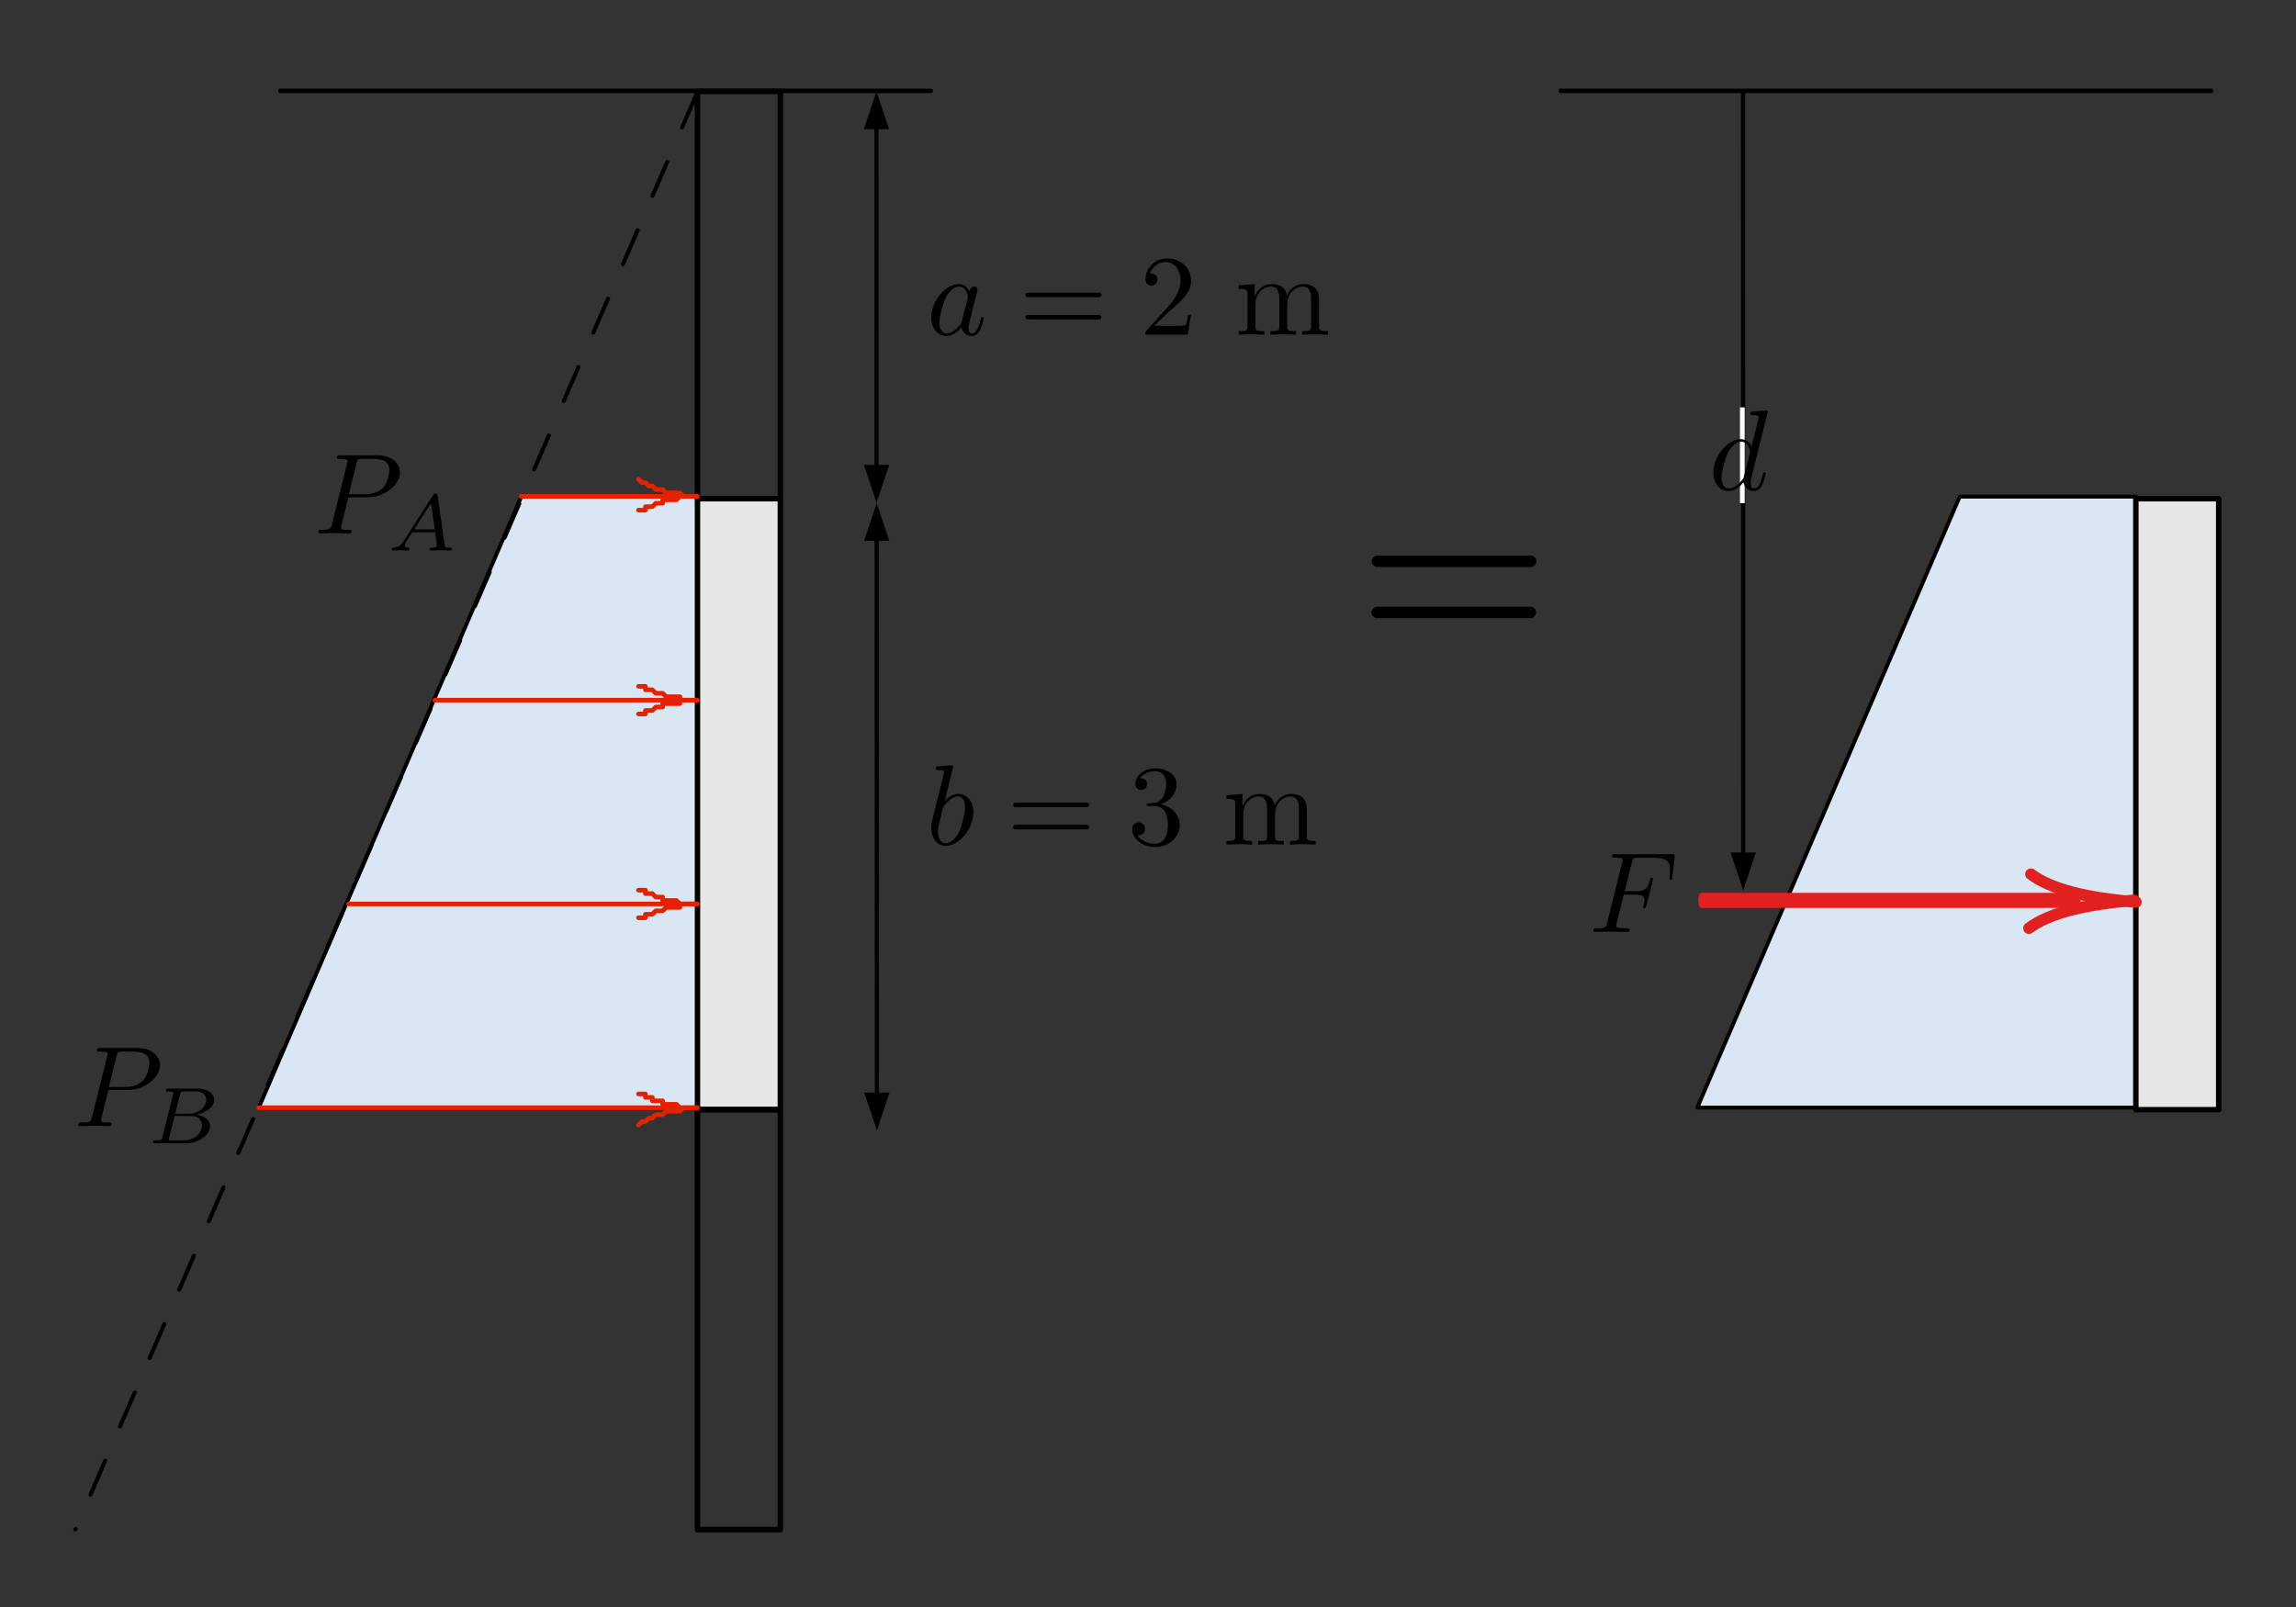 <?xml version="1.0" encoding="UTF-8" standalone="no"?>
<!DOCTYPE svg PUBLIC "-//W3C//DTD SVG 1.1//EN" "http://www.w3.org/Graphics/SVG/1.1/DTD/svg11.dtd">
<svg width="100%" height="100%" viewBox="0 0 300 210" version="1.1" xmlns="http://www.w3.org/2000/svg" xmlns:xlink="http://www.w3.org/1999/xlink" xml:space="preserve" xmlns:serif="http://www.serif.com/" style="fill-rule:evenodd;clip-rule:evenodd;stroke-linejoin:round;stroke-miterlimit:10;">
    <rect x="0" y="0" width="300" height="210" fill="#333333" stroke="none"/>
    <g id="Artboard1" transform="matrix(1,0,0,0.7,0,0)">
        <rect x="0" y="0" width="300" height="300" style="fill:none;"/>
        <g transform="matrix(1.88,0,0,2.685,2.156,-67.636)">
            <path d="M35.08,59.72L47.32,59.72L47.32,102.2L16.84,102.2L35.08,59.72Z" style="fill:rgb(217,230,243);fill-rule:nonzero;stroke:black;stroke-width:0.27px;"/>
        </g>
        <g transform="matrix(1.88,0,0,2.685,190.111,-67.636)">
            <path d="M35.08,59.72L47.32,59.72L47.32,102.2L16.84,102.2L35.08,59.72Z" style="fill:rgb(217,230,243);fill-rule:nonzero;stroke:black;stroke-width:0.27px;"/>
        </g>
        <g transform="matrix(0.313,-2.41783e-17,1.69248e-17,-0.644,79.13,-142.749)">
            <path d="M-136,-248L136,-248" style="fill:none;fill-rule:nonzero;stroke:black;stroke-width:1.29px;stroke-linecap:round;"/>
        </g>
        <g transform="matrix(1,0,0,1.429,40,-38.11)">
            <path d="M140,100L160,100" style="fill:none;stroke:black;stroke-width:1.5px;stroke-linecap:round;stroke-miterlimit:1.5;"/>
            <g transform="matrix(1,0,0,1,-0.051,6.677)">
                <path d="M140,100L160,100" style="fill:none;stroke:black;stroke-width:1.5px;stroke-linecap:round;stroke-miterlimit:1.5;"/>
            </g>
        </g>
        <g transform="matrix(0.313,-2.41783e-17,1.69248e-17,-0.644,246.422,-142.749)">
            <path d="M-136,-248L136,-248" style="fill:none;fill-rule:nonzero;stroke:black;stroke-width:1.29px;stroke-linecap:round;"/>
        </g>
        <g transform="matrix(1.88,0,0,2.685,-63.928,-150.482)">
            <g transform="matrix(1,0,0,1,35.16,-39.8)">
                <rect x="47.32" y="102.2" width="5.76" height="28.32" style="fill:none;stroke:black;stroke-width:0.38px;stroke-linecap:round;"/>
            </g>
            <g transform="matrix(1,0,0,1,35.16,31)">
                <rect x="47.32" y="59.72" width="5.76" height="42.48" style="fill:rgb(230,230,230);stroke:black;stroke-width:0.38px;stroke-linecap:round;"/>
            </g>
            <g transform="matrix(1,0,0,1.031,35.16,100.824)">
                <rect x="47.32" y="31.4" width="5.76" height="28.32" style="fill:none;stroke:black;stroke-width:0.38px;stroke-linecap:round;"/>
            </g>
        </g>
        <g transform="matrix(1.88,0,0,2.685,190.111,-67.246)">
            <rect x="47.32" y="59.72" width="5.76" height="42.48" style="fill:rgb(230,230,230);stroke:black;stroke-width:0.38px;stroke-linecap:round;"/>
        </g>
        <g transform="matrix(0.451,0,0,-0.644,82.977,8.942)">
            <path d="M-33,-130L18,-130" style="fill:none;fill-rule:nonzero;stroke:rgb(230,33,0);stroke-width:1.33px;stroke-linecap:round;"/>
        </g>
        <g transform="matrix(0.451,0,0,-0.644,82.977,8.298)">
            <path d="M1,-126L2,-127L3,-127L4,-128L5,-128L6,-129L8,-129L9,-130L13,-130L14,-131L18,-131L13,-131L12,-132L8,-132L8,-133L6,-133L5,-134L3,-134L3,-135L1,-135" style="fill:none;fill-rule:nonzero;stroke:rgb(230,33,0);stroke-width:1.33px;stroke-linecap:round;"/>
        </g>
        <g transform="matrix(0.451,0,0,-0.644,82.977,84.983)">
            <path d="M-58,-71L18,-71" style="fill:none;fill-rule:nonzero;stroke:rgb(230,33,0);stroke-width:1.33px;stroke-linecap:round;"/>
        </g>
        <g transform="matrix(0.451,0,0,-0.644,82.977,84.983)">
            <path d="M1,-67L3,-67L3,-68L5,-68L6,-69L8,-69L9,-70L13,-70L13,-71L18,-71L13,-71L13,-72L8,-72L8,-73L6,-73L5,-74L3,-74L3,-75L1,-75" style="fill:none;fill-rule:nonzero;stroke:rgb(230,33,0);stroke-width:1.33px;stroke-linecap:round;"/>
        </g>
        <g transform="matrix(0.451,0,0,-0.644,82.977,161.024)">
            <path d="M-83,-12L18,-12" style="fill:none;fill-rule:nonzero;stroke:rgb(230,33,0);stroke-width:1.33px;stroke-linecap:round;"/>
        </g>
        <g transform="matrix(0.451,0,0,-0.644,82.977,161.024)">
            <path d="M1,-8L3,-8L3,-9L5,-9L6,-10L8,-10L8,-11L12,-11L13,-12L18,-12L13,-12L13,-13L9,-13L8,-14L6,-14L5,-15L3,-15L3,-16L1,-16" style="fill:none;fill-rule:nonzero;stroke:rgb(230,33,0);stroke-width:1.33px;stroke-linecap:round;"/>
        </g>
        <g transform="matrix(0.451,0,0,-0.644,82.977,237.065)">
            <path d="M-109,47L18,47" style="fill:none;fill-rule:nonzero;stroke:rgb(230,33,0);stroke-width:1.33px;stroke-linecap:round;"/>
        </g>
        <g transform="matrix(0.451,0,0,-0.644,82.977,237.709)">
            <path d="M1,52L3,52L3,51L5,51L5,50L8,50L8,49L12,49L13,48L18,48L14,48L13,47L9,47L8,46L6,46L5,45L4,45L3,44L2,44L1,43" style="fill:none;fill-rule:nonzero;stroke:rgb(230,33,0);stroke-width:1.33px;stroke-linecap:round;"/>
        </g>
        <g transform="matrix(2.03,0,0,2.685,-111.953,-144.038)">
            <path d="M100,60.145L60,160" style="fill:none;stroke:black;stroke-width:0.26px;stroke-linecap:round;stroke-miterlimit:1.5;stroke-dasharray:2.56,2.56,0,0;"/>
        </g>
        <g id="_2pt-Vector" serif:id="2pt Vector" transform="matrix(11.691,0,7.20545e-32,3.323,-4174.25,-328.703)">
            <rect x="376" y="144" width="4.9" height="11" style="fill:none;"/>
            <g transform="matrix(0.1,0,-6.32049e-33,0.648,340.42,42.656)">
                <g transform="matrix(1,0,0,0.774,2,26.868)">
                    <path d="M403,178.5C397.599,178.061 393.529,177.085 391.268,175.38" style="fill:none;stroke:rgb(225,32,32);stroke-width:1.29px;stroke-linecap:round;stroke-miterlimit:1.5;"/>
                </g>
                <g transform="matrix(1,0,0,-0.774,1.774,303.038)">
                    <path d="M403,178.5C397.599,178.061 393.529,177.085 391.268,175.38" style="fill:none;stroke:rgb(225,32,32);stroke-width:1.29px;stroke-linecap:round;stroke-miterlimit:1.5;"/>
                </g>
            </g>
            <g transform="matrix(0.018,-1.08306e-17,1.60787e-18,-0.24,373.937,177.82)">
                <path d="M118,118L351.818,118" style="fill:none;fill-rule:nonzero;stroke:rgb(225,32,32);stroke-width:3.54px;stroke-linecap:round;"/>
            </g>
        </g>
        <g transform="matrix(1,0,0,1.429,39.49,81.351)">
            <g id="surface1">
                <g>
                    <g transform="matrix(1,0,0,1,1.505,12.755)">
                        <g id="glyph0-1">
                            <path d="M4.531,-4.719L7.063,-4.719C9.188,-4.719 11.266,-6.281 11.266,-7.953C11.266,-9.094 10.281,-10.203 8.313,-10.203L3.484,-10.203C3.203,-10.203 3.031,-10.203 3.031,-9.922C3.031,-9.734 3.172,-9.734 3.469,-9.734C3.656,-9.734 3.922,-9.719 4.109,-9.703C4.344,-9.672 4.438,-9.641 4.438,-9.469C4.438,-9.406 4.422,-9.359 4.375,-9.188L2.375,-1.172C2.219,-0.578 2.203,-0.469 1.016,-0.469C0.766,-0.469 0.594,-0.469 0.594,-0.172C0.594,0 0.781,0 0.828,0C1.234,0 2.297,-0.047 2.719,-0.047C3.031,-0.047 3.359,-0.031 3.672,-0.031C4,-0.031 4.328,0 4.641,0C4.75,0 4.938,0 4.938,-0.297C4.938,-0.469 4.813,-0.469 4.531,-0.469C3.969,-0.469 3.563,-0.469 3.563,-0.734C3.563,-0.828 3.578,-0.891 3.594,-0.984L4.531,-4.719ZM5.594,-9.172C5.734,-9.688 5.766,-9.734 6.406,-9.734L7.844,-9.734C9.078,-9.734 9.875,-9.328 9.875,-8.313C9.875,-7.719 9.578,-6.438 9,-5.906C8.25,-5.234 7.344,-5.109 6.688,-5.109L4.578,-5.109L5.594,-9.172Z" style="fill-rule:nonzero;"/>
                        </g>
                    </g>
                </g>
                <g>
                    <g transform="matrix(1,0,0,1,11.099,14.995)">
                        <g id="glyph1-1">
                            <path d="M2.156,-1.25C1.781,-0.688 1.453,-0.422 0.844,-0.375C0.734,-0.359 0.594,-0.359 0.594,-0.156C0.594,-0.047 0.688,0 0.734,0C1.016,0 1.359,-0.047 1.641,-0.047C1.969,-0.047 2.406,0 2.719,0C2.766,0 2.922,0 2.922,-0.234C2.922,-0.359 2.797,-0.375 2.75,-0.375C2.672,-0.391 2.297,-0.406 2.297,-0.688C2.297,-0.813 2.391,-1 2.453,-1.094L3.281,-2.391L6.266,-2.391L6.516,-0.641C6.484,-0.547 6.422,-0.375 5.797,-0.375C5.672,-0.375 5.531,-0.375 5.531,-0.141C5.531,-0.109 5.563,0 5.703,0C6,0 6.75,-0.047 7.047,-0.047C7.234,-0.047 7.469,-0.031 7.656,-0.031C7.844,-0.016 8.063,0 8.266,0C8.391,0 8.469,-0.078 8.469,-0.219C8.469,-0.375 8.344,-0.375 8.172,-0.375C7.563,-0.375 7.547,-0.453 7.516,-0.703L6.594,-7.156C6.563,-7.375 6.547,-7.453 6.344,-7.453C6.141,-7.453 6.078,-7.359 5.984,-7.219L2.156,-1.25ZM3.531,-2.766L5.734,-6.172L6.219,-2.766L3.531,-2.766Z" style="fill-rule:nonzero;"/>
                        </g>
                    </g>
                </g>
            </g>
        </g>
        <g transform="matrix(1,0,0,1.429,8.134,192.004)">
            <g id="surface11" serif:id="surface1">
                <g>
                    <g transform="matrix(1,0,0,1,1.505,12.755)">
                        <g id="glyph0-11" serif:id="glyph0-1">
                            <path d="M4.531,-4.719L7.063,-4.719C9.188,-4.719 11.266,-6.281 11.266,-7.953C11.266,-9.094 10.281,-10.203 8.313,-10.203L3.484,-10.203C3.203,-10.203 3.031,-10.203 3.031,-9.922C3.031,-9.734 3.172,-9.734 3.469,-9.734C3.656,-9.734 3.922,-9.719 4.109,-9.703C4.344,-9.672 4.438,-9.641 4.438,-9.469C4.438,-9.406 4.422,-9.359 4.375,-9.188L2.375,-1.172C2.219,-0.578 2.203,-0.469 1.016,-0.469C0.766,-0.469 0.594,-0.469 0.594,-0.172C0.594,0 0.781,0 0.828,0C1.234,0 2.297,-0.047 2.719,-0.047C3.031,-0.047 3.359,-0.031 3.672,-0.031C4,-0.031 4.328,0 4.641,0C4.75,0 4.938,0 4.938,-0.297C4.938,-0.469 4.813,-0.469 4.531,-0.469C3.969,-0.469 3.563,-0.469 3.563,-0.734C3.563,-0.828 3.578,-0.891 3.594,-0.984L4.531,-4.719ZM5.594,-9.172C5.734,-9.688 5.766,-9.734 6.406,-9.734L7.844,-9.734C9.078,-9.734 9.875,-9.328 9.875,-8.313C9.875,-7.719 9.578,-6.438 9,-5.906C8.25,-5.234 7.344,-5.109 6.688,-5.109L4.578,-5.109L5.594,-9.172Z" style="fill-rule:nonzero;"/>
                        </g>
                    </g>
                </g>
                <g>
                    <g transform="matrix(1,0,0,1,11.099,14.995)">
                        <g id="glyph1-11" serif:id="glyph1-1">
                            <path d="M1.984,-0.813C1.891,-0.453 1.875,-0.375 1.063,-0.375C0.891,-0.375 0.75,-0.375 0.75,-0.156C0.75,0 0.875,0 1.063,0L5.109,0C6.875,0 8.219,-1.203 8.219,-2.234C8.219,-2.984 7.531,-3.609 6.422,-3.734C7.688,-3.969 8.75,-4.75 8.75,-5.656C8.75,-6.453 7.938,-7.141 6.578,-7.141L2.781,-7.141C2.578,-7.141 2.453,-7.141 2.453,-6.906C2.453,-6.766 2.578,-6.766 2.781,-6.766C2.797,-6.766 2.984,-6.766 3.172,-6.75C3.391,-6.719 3.422,-6.703 3.422,-6.594C3.422,-6.578 3.422,-6.516 3.375,-6.359L1.984,-0.813ZM3.656,-3.859L4.297,-6.406C4.375,-6.734 4.391,-6.766 4.828,-6.766L6.422,-6.766C7.484,-6.766 7.719,-6.063 7.719,-5.672C7.719,-4.813 6.781,-3.859 5.375,-3.859L3.656,-3.859ZM3.156,-0.375C2.828,-0.375 2.828,-0.391 2.828,-0.484C2.828,-0.484 2.828,-0.547 2.859,-0.703L3.578,-3.563L5.797,-3.563C6.781,-3.563 7.156,-2.922 7.156,-2.313C7.156,-1.281 6.109,-0.375 4.844,-0.375L3.156,-0.375Z" style="fill-rule:nonzero;"/>
                        </g>
                    </g>
                </g>
            </g>
        </g>
        <g transform="matrix(1,3.49899e-16,-2.44929e-16,1.429,7.388,-13.358)">
            <g transform="matrix(1,-2.44929e-16,2.44929e-16,1,-7.388,9.351)">
                <path d="M229.422,111.368L227.774,116.318L226.122,111.368L229.422,111.368Z"/>
                <path d="M227.748,11.946C227.748,11.946 227.768,93.301 227.773,112.358" style="fill:none;stroke:black;stroke-width:0.55px;stroke-linecap:round;stroke-miterlimit:1.5;"/>
            </g>
        </g>
        <g transform="matrix(0.515,1.80316e-16,-1.26221e-16,0.736,1.061,1.387)">
            <g transform="matrix(1.94,-4.7528e-16,4.7528e-16,1.94,-2.058,-1.884)">
                <path d="M116.272,16.895L114.62,11.946L112.972,16.896L116.272,16.895Z"/>
                <path d="M116.282,60.782L114.633,65.733L112.982,60.783L116.282,60.782Z"/>
                <path d="M114.621,15.906C114.624,25.857 114.63,51.822 114.632,61.773" style="fill:none;stroke:black;stroke-width:0.55px;stroke-linecap:round;stroke-miterlimit:1.5;"/>
            </g>
        </g>
        <g transform="matrix(1.305,2.74909e-16,-3.19642e-16,1.122,-172.984,70.001)">
            <g transform="matrix(0.766,-1.8768e-16,3.11741e-16,1.273,132.551,-62.367)">
                <path d="M116.246,70.682L114.594,65.733L112.946,70.683L116.246,70.682Z"/>
                <path d="M116.275,142.785L114.627,147.736L112.975,142.787L116.275,142.785Z"/>
                <path d="M114.595,69.693C114.601,83.569 114.62,129.9 114.625,143.776" style="fill:none;stroke:black;stroke-width:0.55px;stroke-linecap:round;stroke-miterlimit:1.5;"/>
            </g>
        </g>
        <g transform="matrix(1,0,0,1.429,206.138,155.401)">
            <g id="surface12" serif:id="surface1">
                <g>
                    <g transform="matrix(1,0,0,1,1.505,12.995)">
                        <g id="glyph0-12" serif:id="glyph0-1">
                            <path d="M4.531,-4.859L5.969,-4.859C7.094,-4.859 7.219,-4.609 7.219,-4.188C7.219,-4.078 7.219,-3.906 7.109,-3.453C7.078,-3.375 7.063,-3.313 7.063,-3.281C7.063,-3.172 7.156,-3.109 7.25,-3.109C7.391,-3.109 7.391,-3.156 7.469,-3.422L8.297,-6.656C8.328,-6.828 8.328,-6.859 8.328,-6.906C8.328,-6.938 8.313,-7.063 8.156,-7.063C8,-7.063 7.984,-6.984 7.938,-6.75C7.625,-5.594 7.281,-5.313 6,-5.313L4.641,-5.313L5.594,-9.109C5.734,-9.641 5.75,-9.688 6.406,-9.688L8.375,-9.688C10.219,-9.688 10.563,-9.203 10.563,-8.047C10.563,-7.703 10.563,-7.641 10.516,-7.25C10.484,-7.047 10.484,-7.016 10.484,-6.969C10.484,-6.906 10.531,-6.797 10.672,-6.797C10.828,-6.797 10.844,-6.891 10.875,-7.172L11.172,-9.75C11.219,-10.156 11.141,-10.156 10.766,-10.156L3.453,-10.156C3.156,-10.156 3,-10.156 3,-9.859C3,-9.688 3.141,-9.688 3.422,-9.688C3.969,-9.688 4.391,-9.688 4.391,-9.422C4.391,-9.359 4.391,-9.328 4.313,-9.063L2.344,-1.172C2.203,-0.578 2.172,-0.469 0.984,-0.469C0.734,-0.469 0.563,-0.469 0.563,-0.172C0.563,0 0.75,0 0.797,0C1.219,0 2.328,-0.047 2.766,-0.047C3.25,-0.047 4.5,0 4.984,0C5.125,0 5.297,0 5.297,-0.281C5.297,-0.406 5.219,-0.438 5.219,-0.453C5.172,-0.469 5.141,-0.469 4.797,-0.469C4.469,-0.469 4.391,-0.469 4.016,-0.5C3.578,-0.531 3.547,-0.594 3.547,-0.797C3.547,-0.828 3.547,-0.906 3.594,-1.141L4.531,-4.859Z" style="fill-rule:nonzero;"/>
                        </g>
                    </g>
                </g>
            </g>
        </g>
        <g id="surface13" serif:id="surface1" transform="matrix(1,0,0,1.429,213.424,20.266)">
            <g transform="matrix(0.064,0,0,1,2.264,-25.44)">
                <rect x="182.152" y="64.478" width="9.709" height="12.508" style="fill:white;"/>
            </g>
            <g transform="matrix(1,0,0,1,8.353,36.964)">
                <clipPath id="_clip1">
                    <rect x="2" y="2.074" width="7.992" height="10.926"/>
                </clipPath>
                <g clip-path="url(#_clip1)">
                    <g transform="matrix(1,0,0,1,1.505,12.834)">
                        <g id="glyph0-13" serif:id="glyph0-1">
                            <path d="M7.703,-10.203C7.703,-10.219 7.703,-10.359 7.516,-10.359C7.297,-10.359 5.875,-10.234 5.609,-10.203C5.5,-10.188 5.406,-10.109 5.406,-9.922C5.406,-9.734 5.547,-9.734 5.766,-9.734C6.484,-9.734 6.516,-9.641 6.516,-9.484L6.469,-9.188L5.578,-5.641C5.297,-6.203 4.875,-6.609 4.203,-6.609C2.453,-6.609 0.594,-4.406 0.594,-2.219C0.594,-0.828 1.422,0.172 2.578,0.172C2.891,0.172 3.625,0.109 4.531,-0.953C4.641,-0.328 5.172,0.172 5.891,0.172C6.406,0.172 6.75,-0.172 6.984,-0.656C7.25,-1.188 7.438,-2.109 7.438,-2.141C7.438,-2.281 7.297,-2.281 7.266,-2.281C7.109,-2.281 7.094,-2.219 7.047,-2.016C6.797,-1.047 6.531,-0.172 5.922,-0.172C5.516,-0.172 5.469,-0.547 5.469,-0.844C5.469,-1.203 5.5,-1.313 5.563,-1.563L7.703,-10.203ZM4.594,-1.781C4.531,-1.516 4.531,-1.484 4.297,-1.219C3.641,-0.406 3.031,-0.172 2.609,-0.172C1.859,-0.172 1.656,-0.984 1.656,-1.563C1.656,-2.313 2.141,-4.156 2.484,-4.844C2.938,-5.719 3.609,-6.281 4.219,-6.281C5.188,-6.281 5.391,-5.047 5.391,-4.953C5.391,-4.875 5.359,-4.781 5.344,-4.703L4.594,-1.781Z" style="fill-rule:nonzero;"/>
                        </g>
                    </g>
                </g>
            </g>
        </g>
        <g id="surface14" serif:id="surface1" transform="matrix(1,0,0,1.429,119.584,44.138)">
            <g transform="matrix(1,0,0,1,1.505,12.834)">
                <g id="glyph0-14" serif:id="glyph0-1">
                    <path d="M5.578,-5.641C5.297,-6.203 4.875,-6.609 4.203,-6.609C2.453,-6.609 0.594,-4.406 0.594,-2.219C0.594,-0.828 1.422,0.172 2.578,0.172C2.891,0.172 3.625,0.109 4.531,-0.953C4.641,-0.328 5.172,0.172 5.891,0.172C6.406,0.172 6.75,-0.172 6.984,-0.656C7.25,-1.188 7.438,-2.109 7.438,-2.141C7.438,-2.281 7.297,-2.281 7.266,-2.281C7.109,-2.281 7.094,-2.219 7.047,-2.016C6.797,-1.047 6.531,-0.172 5.922,-0.172C5.516,-0.172 5.469,-0.547 5.469,-0.844C5.469,-1.188 5.5,-1.297 5.656,-1.953C5.828,-2.578 5.859,-2.734 5.984,-3.297L6.531,-5.391C6.625,-5.813 6.625,-5.844 6.625,-5.906C6.625,-6.156 6.453,-6.297 6.203,-6.297C5.844,-6.297 5.609,-5.969 5.578,-5.641ZM4.594,-1.781C4.531,-1.516 4.531,-1.484 4.297,-1.219C3.641,-0.406 3.031,-0.172 2.609,-0.172C1.859,-0.172 1.656,-0.984 1.656,-1.563C1.656,-2.313 2.141,-4.156 2.484,-4.844C2.938,-5.719 3.609,-6.281 4.219,-6.281C5.188,-6.281 5.391,-5.047 5.391,-4.953C5.391,-4.875 5.359,-4.781 5.344,-4.703L4.594,-1.781Z" style="fill-rule:nonzero;"/>
                </g>
            </g>
            <g>
                <g>
                    <g id="glyph1-12" serif:id="glyph1-1" transform="matrix(1,0,0,1,13.556,12.834)">
                        <path d="M10.266,-4.891C10.484,-4.891 10.766,-4.891 10.766,-5.188C10.766,-5.484 10.484,-5.484 10.281,-5.484L1.328,-5.484C1.125,-5.484 0.844,-5.484 0.844,-5.188C0.844,-4.891 1.125,-4.891 1.344,-4.891L10.266,-4.891ZM10.281,-1.984C10.484,-1.984 10.766,-1.984 10.766,-2.281C10.766,-2.578 10.484,-2.578 10.266,-2.578L1.344,-2.578C1.125,-2.578 0.844,-2.578 0.844,-2.281C0.844,-1.984 1.125,-1.984 1.328,-1.984L10.281,-1.984Z" style="fill-rule:nonzero;"/>
                    </g>
                    <g id="glyph1-2" transform="matrix(1,0,0,1,29.334,12.834)">
                        <path d="M1.891,-1.156L3.484,-2.688C5.813,-4.75 6.703,-5.563 6.703,-7.047C6.703,-8.75 5.359,-9.953 3.547,-9.953C1.859,-9.953 0.75,-8.578 0.75,-7.25C0.75,-6.406 1.5,-6.406 1.531,-6.406C1.797,-6.406 2.313,-6.594 2.313,-7.203C2.313,-7.594 2.047,-7.984 1.531,-7.984C1.406,-7.984 1.375,-7.984 1.328,-7.969C1.672,-8.938 2.484,-9.484 3.344,-9.484C4.703,-9.484 5.344,-8.281 5.344,-7.047C5.344,-5.859 4.594,-4.672 3.781,-3.75L0.906,-0.547C0.75,-0.391 0.75,-0.359 0.75,0L6.281,0L6.703,-2.594L6.328,-2.594C6.266,-2.156 6.156,-1.5 6,-1.266C5.906,-1.156 4.922,-1.156 4.578,-1.156L1.891,-1.156Z" style="fill-rule:nonzero;"/>
                    </g>
                </g>
            </g>
            <g>
                <g transform="matrix(1,0,0,1,41.779,12.834)">
                    <g id="glyph1-3">
                        <path d="M1.641,-5.141L1.641,-1.141C1.641,-0.469 1.484,-0.469 0.484,-0.469L0.484,0C1,-0.016 1.766,-0.047 2.172,-0.047C2.547,-0.047 3.328,-0.016 3.844,0L3.844,-0.469C2.844,-0.469 2.672,-0.469 2.672,-1.141L2.672,-3.891C2.672,-5.438 3.734,-6.281 4.688,-6.281C5.625,-6.281 5.797,-5.469 5.797,-4.609L5.797,-1.141C5.797,-0.469 5.625,-0.469 4.625,-0.469L4.625,0C5.156,-0.016 5.922,-0.047 6.313,-0.047C6.703,-0.047 7.484,-0.016 7.984,0L7.984,-0.469C6.984,-0.469 6.828,-0.469 6.828,-1.141L6.828,-3.891C6.828,-5.438 7.891,-6.281 8.844,-6.281C9.781,-6.281 9.953,-5.469 9.953,-4.609L9.953,-1.141C9.953,-0.469 9.781,-0.469 8.781,-0.469L8.781,0C9.313,-0.016 10.063,-0.047 10.469,-0.047C10.859,-0.047 11.641,-0.016 12.141,0L12.141,-0.469C11.375,-0.469 11,-0.469 10.984,-0.906L10.984,-3.766C10.984,-5.047 10.984,-5.516 10.516,-6.047C10.313,-6.297 9.813,-6.609 8.953,-6.609C7.688,-6.609 7.031,-5.703 6.781,-5.141C6.578,-6.438 5.469,-6.609 4.797,-6.609C3.703,-6.609 3,-5.953 2.578,-5.031L2.578,-6.609L0.484,-6.438L0.484,-5.969C1.531,-5.969 1.641,-5.875 1.641,-5.141Z" style="fill-rule:nonzero;"/>
                    </g>
                </g>
            </g>
        </g>
        <g id="surface15" serif:id="surface1" transform="matrix(1,0,0,1.429,119.475,139.554)">
            <g>
                <g transform="matrix(1,0,0,1,1.505,12.671)">
                    <g id="glyph0-15" serif:id="glyph0-1">
                        <path d="M3.563,-10.203C3.563,-10.219 3.563,-10.359 3.375,-10.359C3.031,-10.359 1.938,-10.25 1.547,-10.219C1.438,-10.203 1.266,-10.188 1.266,-9.922C1.266,-9.734 1.406,-9.734 1.625,-9.734C2.344,-9.734 2.375,-9.641 2.375,-9.484C2.375,-9.375 2.234,-8.875 2.172,-8.563L0.938,-3.688C0.766,-2.938 0.703,-2.703 0.703,-2.188C0.703,-0.766 1.5,0.172 2.594,0.172C4.359,0.172 6.203,-2.063 6.203,-4.219C6.203,-5.578 5.406,-6.609 4.219,-6.609C3.531,-6.609 2.906,-6.172 2.469,-5.703L3.563,-10.203ZM2.172,-4.563C2.25,-4.891 2.25,-4.922 2.391,-5.078C3.125,-6.047 3.797,-6.281 4.188,-6.281C4.719,-6.281 5.125,-5.828 5.125,-4.875C5.125,-3.984 4.625,-2.266 4.359,-1.703C3.875,-0.703 3.188,-0.172 2.594,-0.172C2.094,-0.172 1.594,-0.563 1.594,-1.672C1.594,-1.953 1.594,-2.234 1.844,-3.188L2.172,-4.563Z" style="fill-rule:nonzero;"/>
                    </g>
                </g>
            </g>
            <g>
                <g>
                    <g id="glyph1-13" serif:id="glyph1-1" transform="matrix(1,0,0,1,12.069,12.671)">
                        <path d="M10.266,-4.891C10.484,-4.891 10.766,-4.891 10.766,-5.188C10.766,-5.484 10.484,-5.484 10.281,-5.484L1.328,-5.484C1.125,-5.484 0.844,-5.484 0.844,-5.188C0.844,-4.891 1.125,-4.891 1.344,-4.891L10.266,-4.891ZM10.281,-1.984C10.484,-1.984 10.766,-1.984 10.766,-2.281C10.766,-2.578 10.484,-2.578 10.266,-2.578L1.344,-2.578C1.125,-2.578 0.844,-2.578 0.844,-2.281C0.844,-1.984 1.125,-1.984 1.328,-1.984L10.281,-1.984Z" style="fill-rule:nonzero;"/>
                    </g>
                    <g id="glyph1-21" serif:id="glyph1-2" transform="matrix(1,0,0,1,27.847,12.671)">
                        <path d="M4.328,-5.266C5.563,-5.656 6.422,-6.703 6.422,-7.891C6.422,-9.109 5.109,-9.953 3.672,-9.953C2.172,-9.953 1.031,-9.047 1.031,-7.922C1.031,-7.422 1.359,-7.141 1.797,-7.141C2.25,-7.141 2.547,-7.469 2.547,-7.906C2.547,-8.656 1.859,-8.656 1.625,-8.656C2.094,-9.375 3.078,-9.578 3.609,-9.578C4.234,-9.578 5.047,-9.25 5.047,-7.906C5.047,-7.719 5.016,-6.859 4.625,-6.203C4.188,-5.484 3.672,-5.438 3.297,-5.422C3.188,-5.406 2.828,-5.375 2.719,-5.375C2.594,-5.359 2.5,-5.344 2.5,-5.203C2.5,-5.031 2.594,-5.031 2.859,-5.031L3.516,-5.031C4.734,-5.031 5.281,-4.016 5.281,-2.547C5.281,-0.516 4.25,-0.094 3.594,-0.094C2.953,-0.094 1.844,-0.344 1.313,-1.219C1.844,-1.156 2.297,-1.484 2.297,-2.047C2.297,-2.578 1.891,-2.891 1.469,-2.891C1.109,-2.891 0.625,-2.672 0.625,-2.016C0.625,-0.656 2.016,0.328 3.641,0.328C5.469,0.328 6.828,-1.031 6.828,-2.547C6.828,-3.781 5.891,-4.938 4.328,-5.266Z" style="fill-rule:nonzero;"/>
                    </g>
                </g>
            </g>
            <g>
                <g transform="matrix(1,0,0,1,40.292,12.671)">
                    <g id="glyph1-31" serif:id="glyph1-3">
                        <path d="M1.641,-5.141L1.641,-1.141C1.641,-0.469 1.484,-0.469 0.484,-0.469L0.484,0C1,-0.016 1.766,-0.047 2.172,-0.047C2.547,-0.047 3.328,-0.016 3.844,0L3.844,-0.469C2.844,-0.469 2.672,-0.469 2.672,-1.141L2.672,-3.891C2.672,-5.438 3.734,-6.281 4.688,-6.281C5.625,-6.281 5.797,-5.469 5.797,-4.609L5.797,-1.141C5.797,-0.469 5.625,-0.469 4.625,-0.469L4.625,0C5.156,-0.016 5.922,-0.047 6.313,-0.047C6.703,-0.047 7.484,-0.016 7.984,0L7.984,-0.469C6.984,-0.469 6.828,-0.469 6.828,-1.141L6.828,-3.891C6.828,-5.438 7.891,-6.281 8.844,-6.281C9.781,-6.281 9.953,-5.469 9.953,-4.609L9.953,-1.141C9.953,-0.469 9.781,-0.469 8.781,-0.469L8.781,0C9.313,-0.016 10.063,-0.047 10.469,-0.047C10.859,-0.047 11.641,-0.016 12.141,0L12.141,-0.469C11.375,-0.469 11,-0.469 10.984,-0.906L10.984,-3.766C10.984,-5.047 10.984,-5.516 10.516,-6.047C10.313,-6.297 9.813,-6.609 8.953,-6.609C7.688,-6.609 7.031,-5.703 6.781,-5.141C6.578,-6.438 5.469,-6.609 4.797,-6.609C3.703,-6.609 3,-5.953 2.578,-5.031L2.578,-6.609L0.484,-6.438L0.484,-5.969C1.531,-5.969 1.641,-5.875 1.641,-5.141Z" style="fill-rule:nonzero;"/>
                    </g>
                </g>
            </g>
        </g>
    </g>
</svg>

